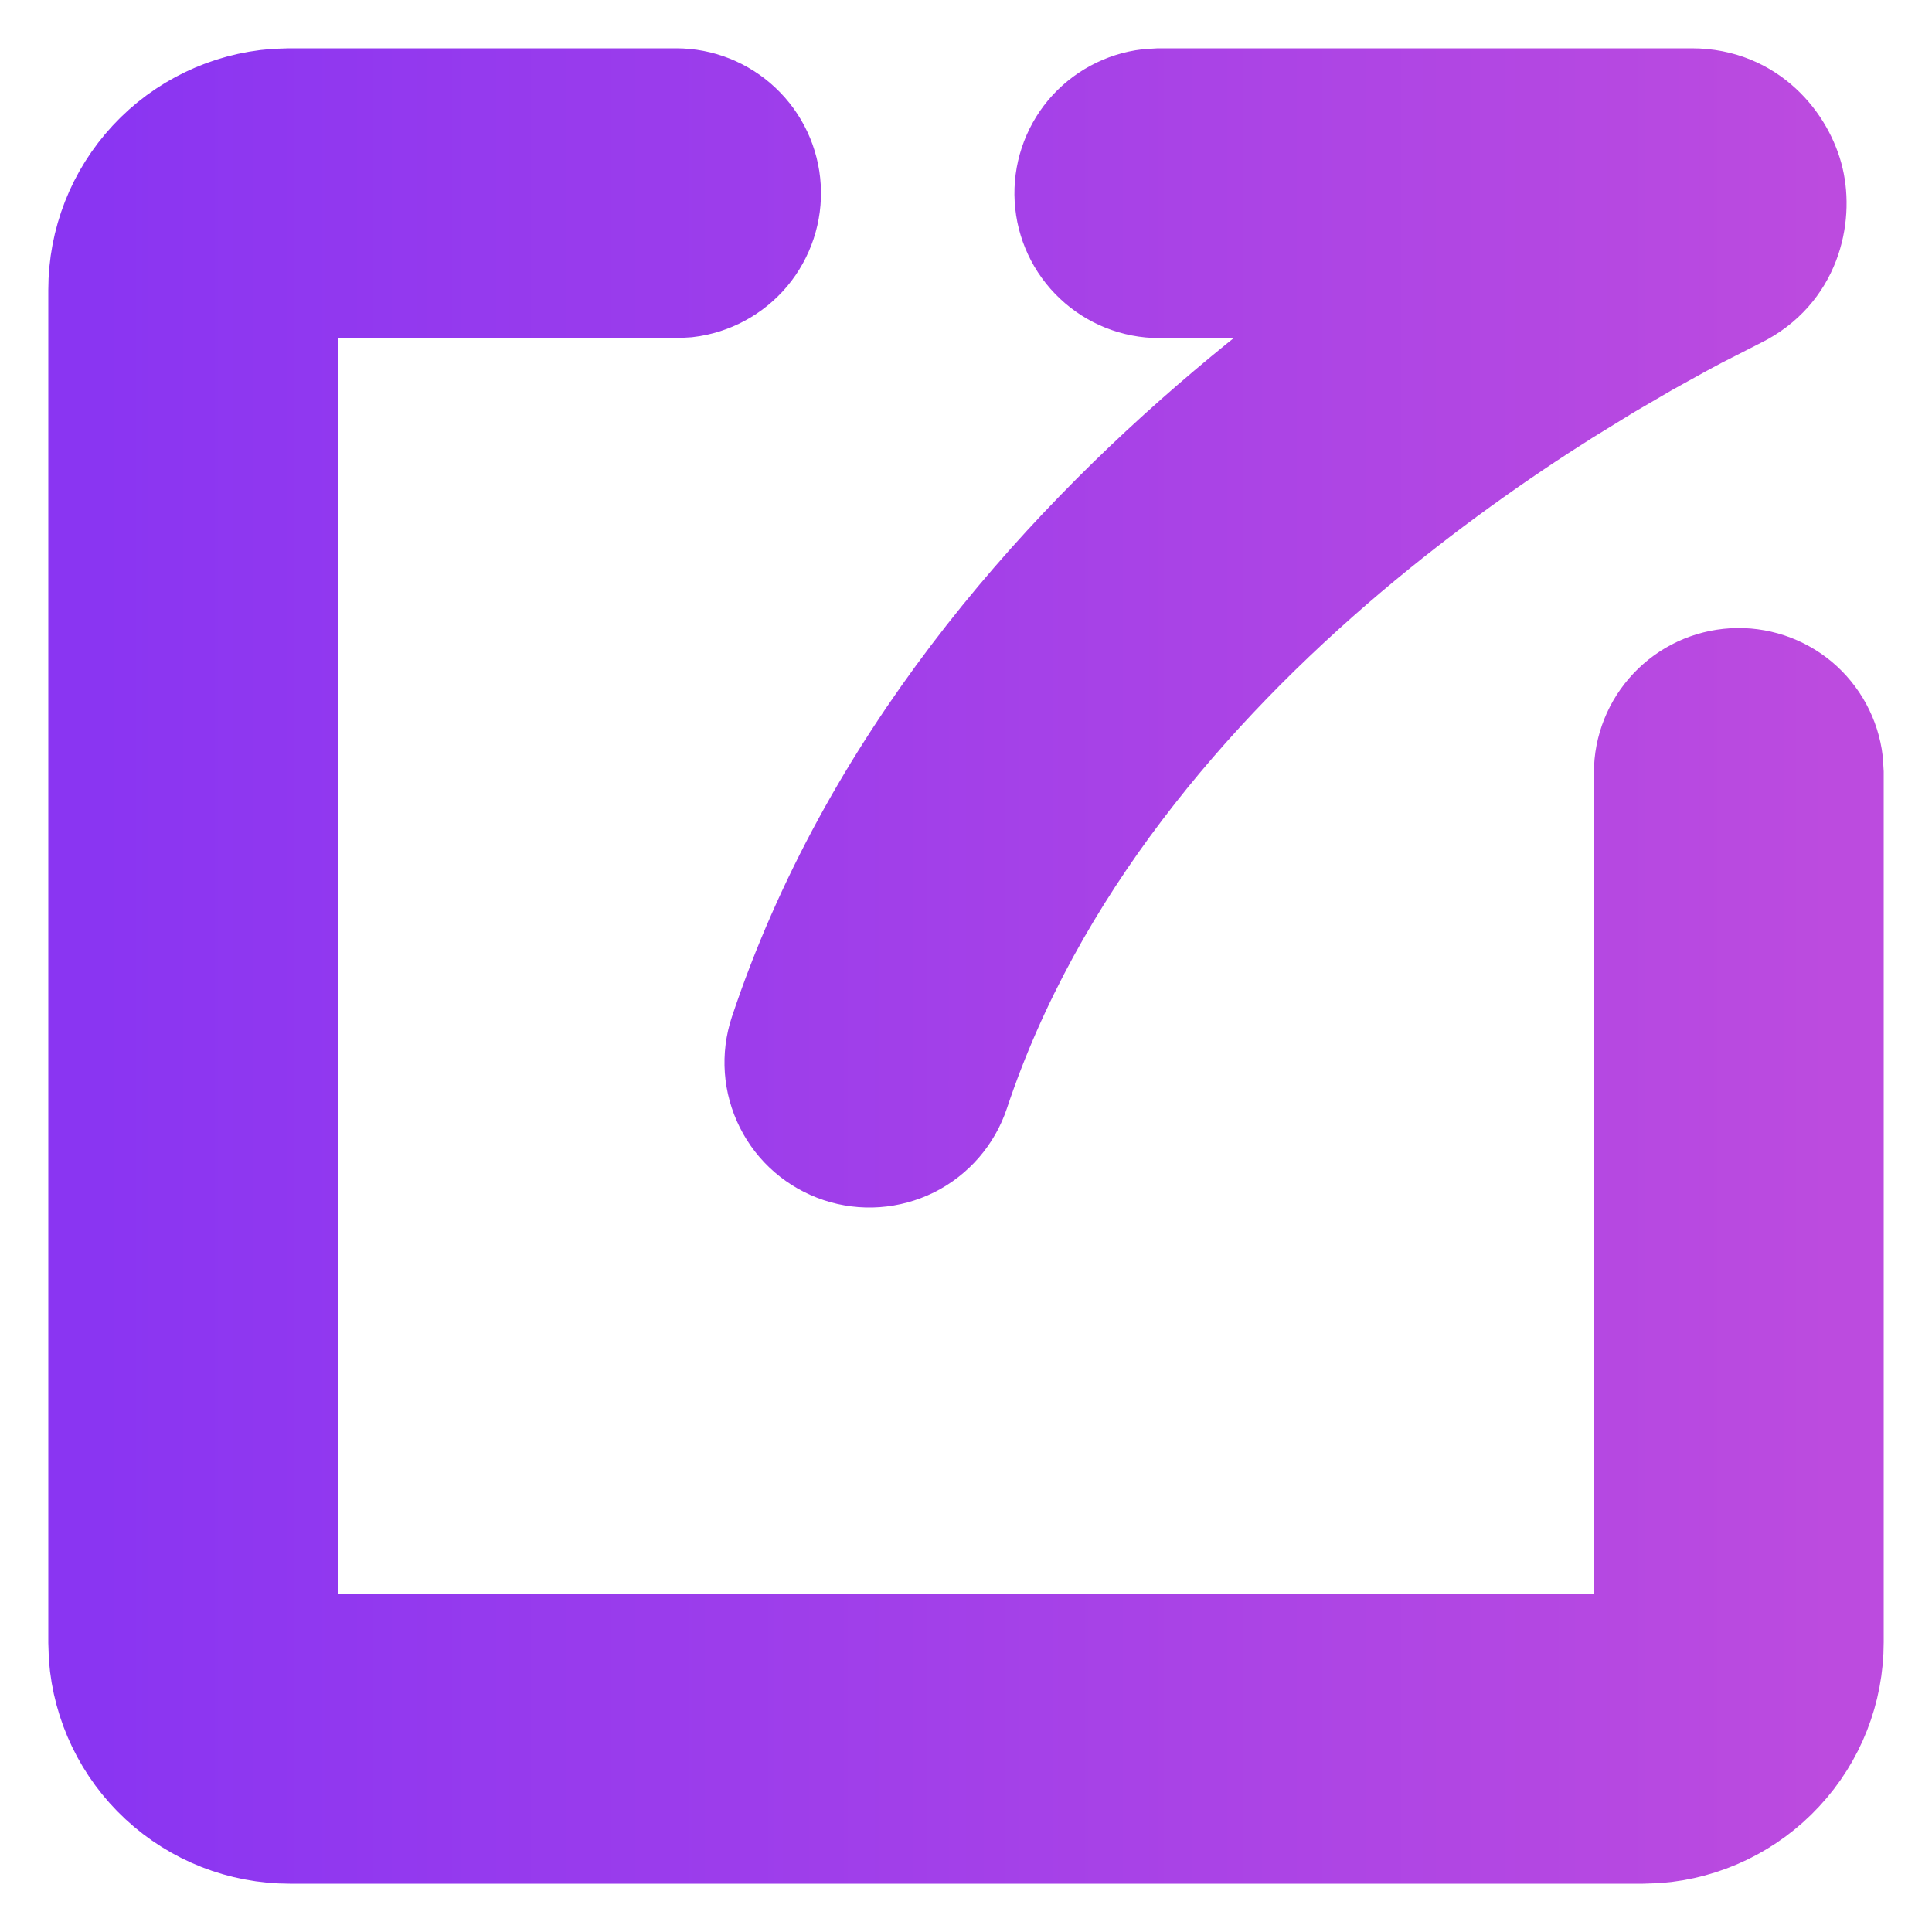<svg width="20" height="20" viewBox="0 0 20 20" fill="none" xmlns="http://www.w3.org/2000/svg">
<path d="M7 1C7.255 1 7.5 1.098 7.685 1.273C7.871 1.448 7.982 1.687 7.997 1.941C8.012 2.196 7.929 2.446 7.766 2.642C7.602 2.837 7.37 2.963 7.117 2.993L7 3H3V17H17V8C17 7.745 17.098 7.5 17.273 7.315C17.448 7.129 17.687 7.018 17.941 7.003C18.196 6.988 18.446 7.071 18.642 7.234C18.837 7.398 18.963 7.63 18.993 7.883L19 8V17C19 17.505 18.81 17.991 18.466 18.36C18.123 18.73 17.653 18.957 17.15 18.995L17 19H3C2.495 19 2.009 18.81 1.639 18.466C1.269 18.123 1.043 17.653 1.005 17.15L1 17V3C1 2.495 1.19 2.009 1.534 1.639C1.877 1.269 2.347 1.043 2.85 1.005L3 1H7ZM17.513 1C18.135 1 18.497 1.468 18.588 1.856C18.679 2.245 18.563 2.827 18.003 3.103L17.589 3.314L17.425 3.402L17.062 3.603L16.657 3.839L16.218 4.109C15.536 4.539 14.758 5.085 13.976 5.746C12.322 7.145 10.718 9.007 9.949 11.316C9.865 11.568 9.685 11.776 9.448 11.895C9.21 12.013 8.936 12.033 8.684 11.949C8.432 11.865 8.224 11.685 8.106 11.448C7.987 11.21 7.967 10.936 8.051 10.684C8.979 7.9 10.874 5.751 12.685 4.219C13.116 3.854 13.547 3.521 13.963 3.219L14.273 3H12C11.745 3 11.5 2.902 11.315 2.727C11.129 2.552 11.018 2.313 11.003 2.059C10.988 1.804 11.071 1.554 11.234 1.358C11.398 1.163 11.63 1.037 11.883 1.007L12 1H17.513Z" fill="url(#paint0_linear_23_42)" stroke="url(#paint1_linear_23_42)"/>
<defs>
<linearGradient id="paint0_linear_23_42" x1="1" y1="9.847" x2="19" y2="9.847" gradientUnits="userSpaceOnUse">
<stop stop-color="#8A35F2"/>
<stop offset="1" stop-color="#BC4BDF"/>
</linearGradient>
<linearGradient id="paint1_linear_23_42" x1="1" y1="9.847" x2="19" y2="9.847" gradientUnits="userSpaceOnUse">
<stop stop-color="#8A35F2"/>
<stop offset="1" stop-color="#BC4BDF"/>
</linearGradient>
</defs>
</svg>
